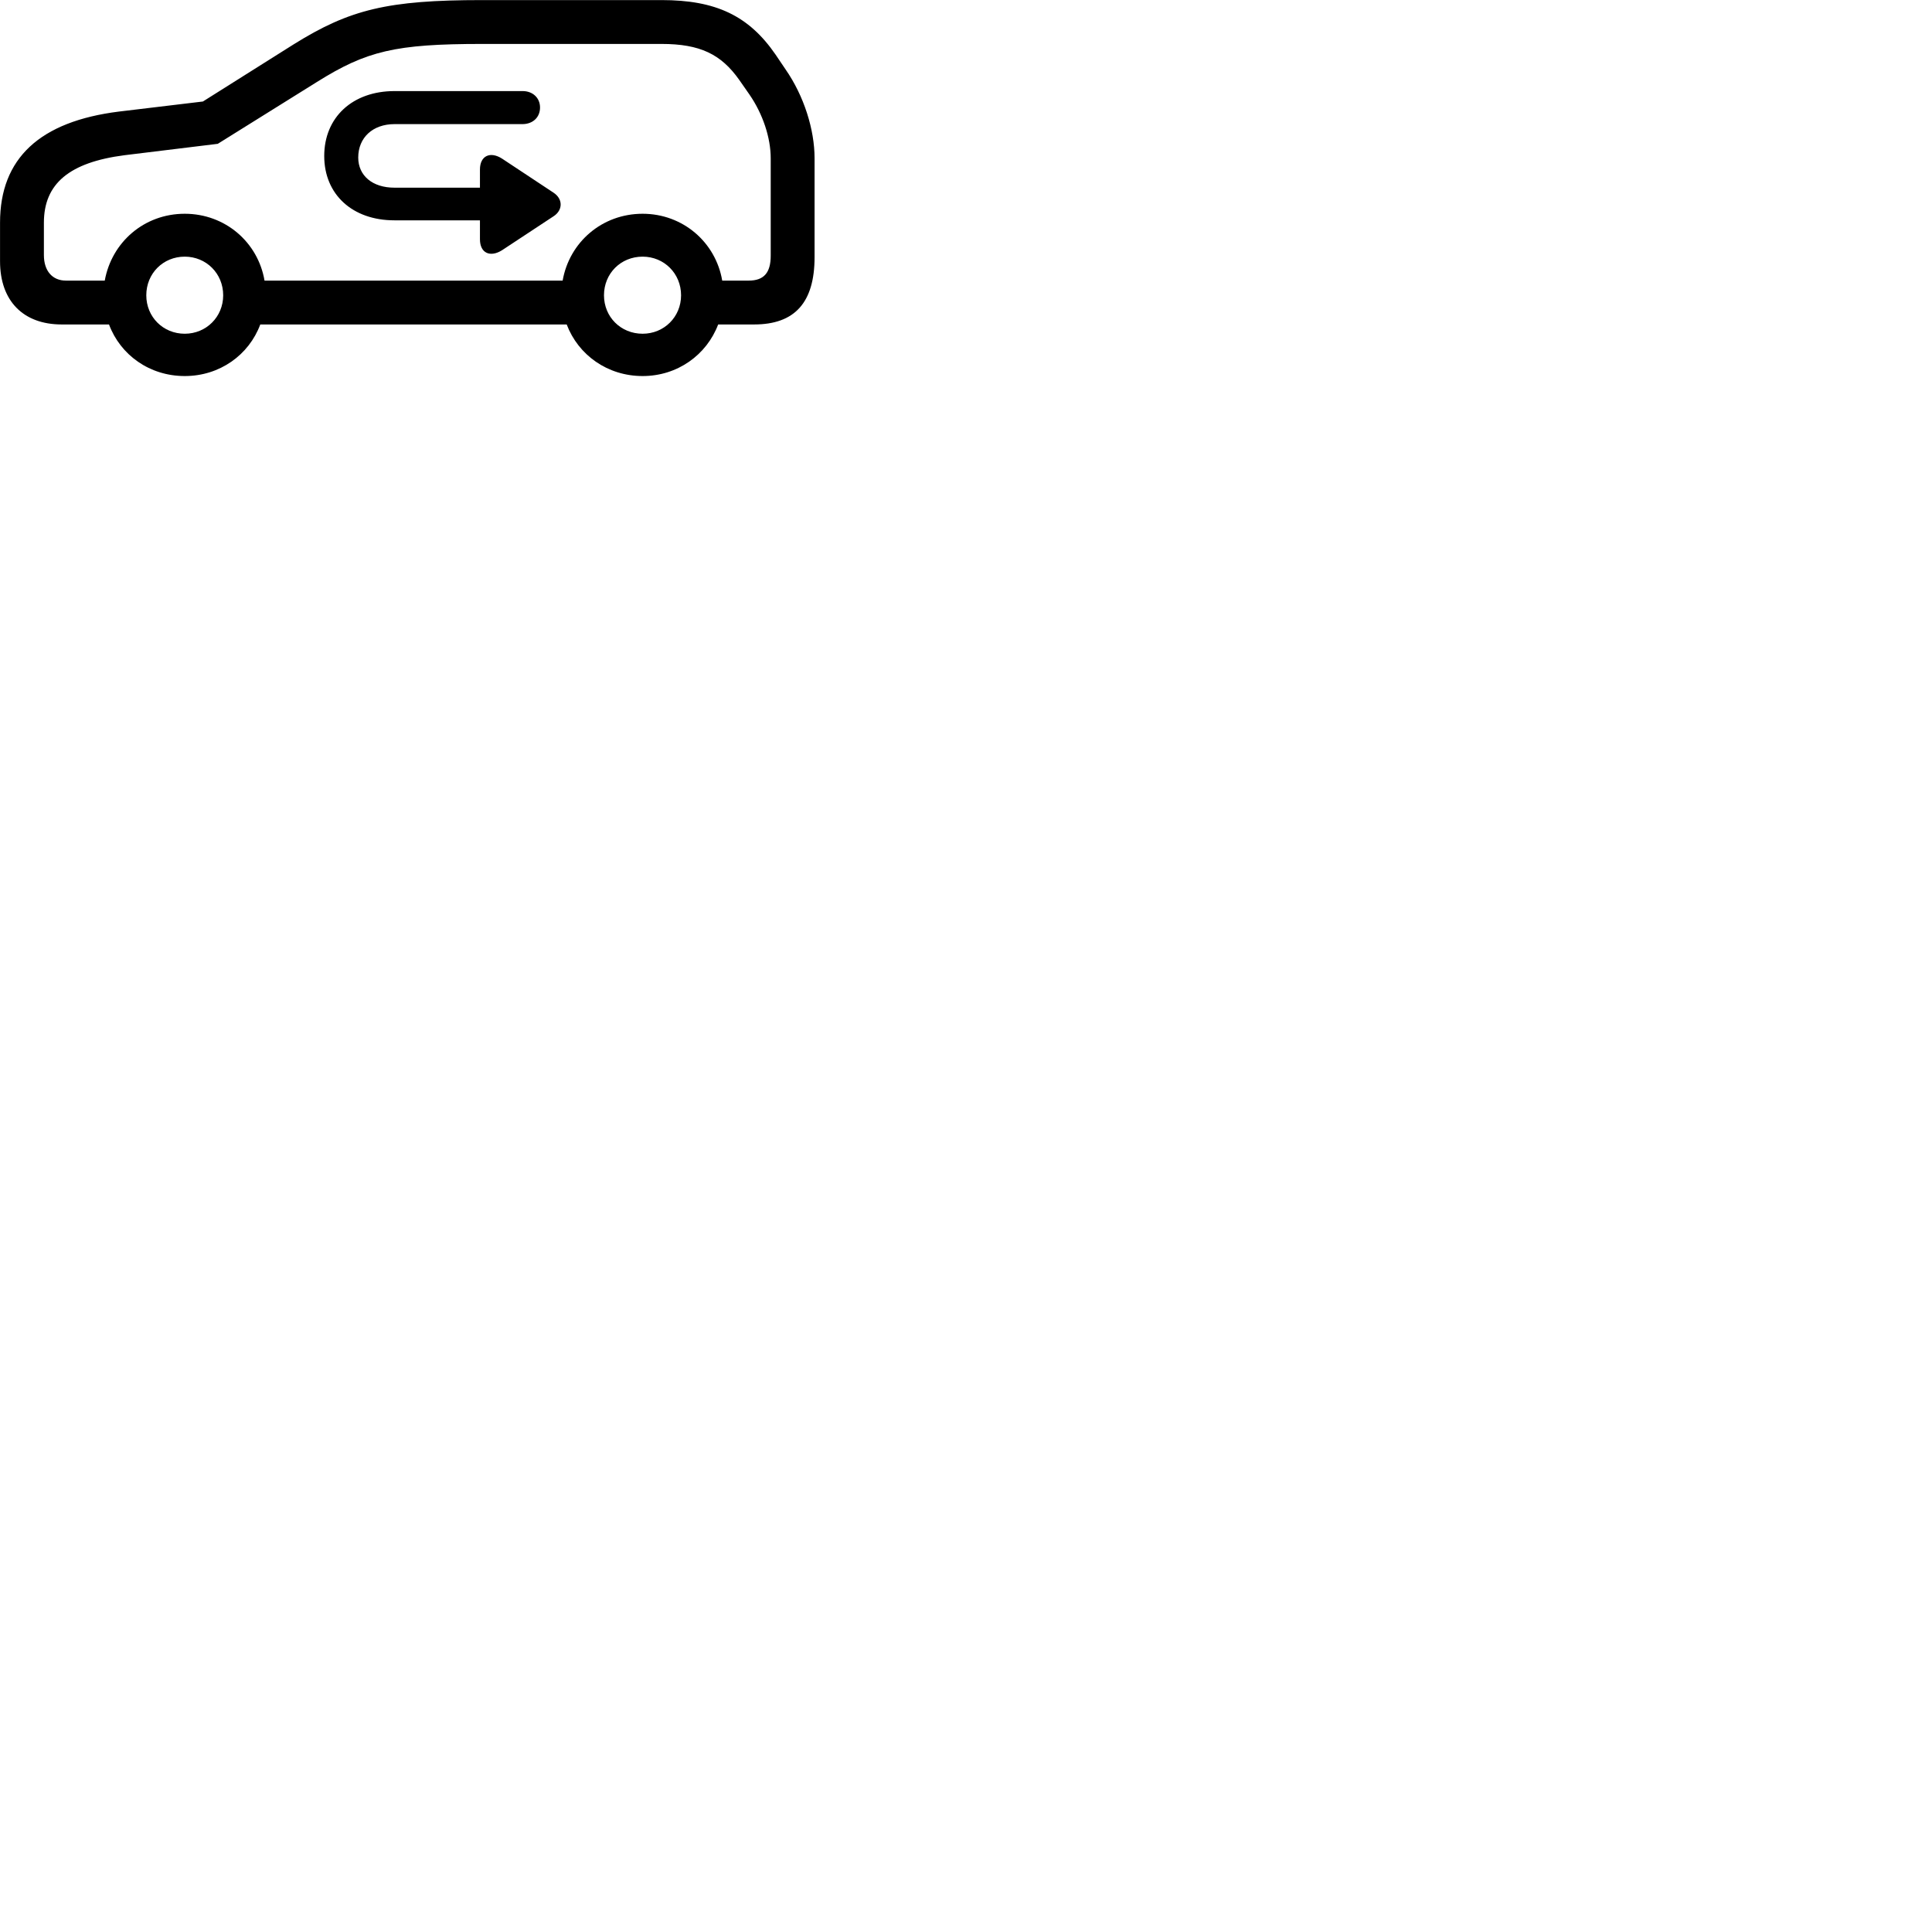 
        <svg xmlns="http://www.w3.org/2000/svg" viewBox="0 0 100 100">
            <path d="M3.192 16.794H5.642C6.232 18.374 7.742 19.464 9.562 19.464C11.372 19.464 12.882 18.374 13.472 16.794H29.332C29.932 18.374 31.442 19.464 33.262 19.464C35.062 19.464 36.572 18.374 37.172 16.794H39.032C41.142 16.794 42.162 15.654 42.162 13.304V8.194C42.162 6.704 41.612 4.964 40.662 3.594L40.142 2.824C38.752 0.804 37.042 0.004 34.242 0.004H24.952C20.072 0.004 18.102 0.484 15.202 2.294L10.502 5.254L6.162 5.774C2.062 6.284 0.002 8.194 0.002 11.524V13.524C0.002 15.584 1.212 16.794 3.192 16.794ZM33.262 11.064C31.162 11.064 29.472 12.534 29.122 14.524H13.692C13.352 12.534 11.652 11.064 9.562 11.064C7.462 11.064 5.782 12.534 5.422 14.524H3.412C2.712 14.524 2.272 14.024 2.272 13.204V11.524C2.272 9.514 3.582 8.404 6.442 8.034L11.272 7.444L16.402 4.244C18.972 2.634 20.462 2.274 24.952 2.274H34.242C36.232 2.274 37.322 2.804 38.262 4.134L38.792 4.894C39.482 5.894 39.892 7.124 39.892 8.194V13.234C39.892 14.114 39.542 14.524 38.752 14.524H37.382C37.042 12.534 35.342 11.064 33.262 11.064ZM16.782 8.074C16.782 10.064 18.242 11.404 20.412 11.404H24.842V12.384C24.842 13.104 25.372 13.334 25.982 12.954L28.652 11.194C29.132 10.884 29.152 10.304 28.652 9.974L25.992 8.214C25.372 7.814 24.842 8.064 24.842 8.774V9.714H20.412C19.282 9.714 18.542 9.094 18.542 8.154C18.542 7.124 19.292 6.424 20.422 6.424H27.062C27.582 6.414 27.952 6.074 27.952 5.564C27.952 5.064 27.572 4.714 27.052 4.714H20.422C18.242 4.714 16.782 6.074 16.782 8.074ZM9.562 17.274C8.442 17.274 7.572 16.404 7.572 15.284C7.572 14.154 8.442 13.284 9.562 13.284C10.672 13.284 11.552 14.154 11.552 15.284C11.552 16.404 10.672 17.274 9.562 17.274ZM33.262 17.274C32.132 17.274 31.262 16.404 31.262 15.284C31.262 14.154 32.132 13.284 33.262 13.284C34.372 13.284 35.252 14.154 35.252 15.284C35.252 16.404 34.372 17.274 33.262 17.274Z" />
        </svg>
    
